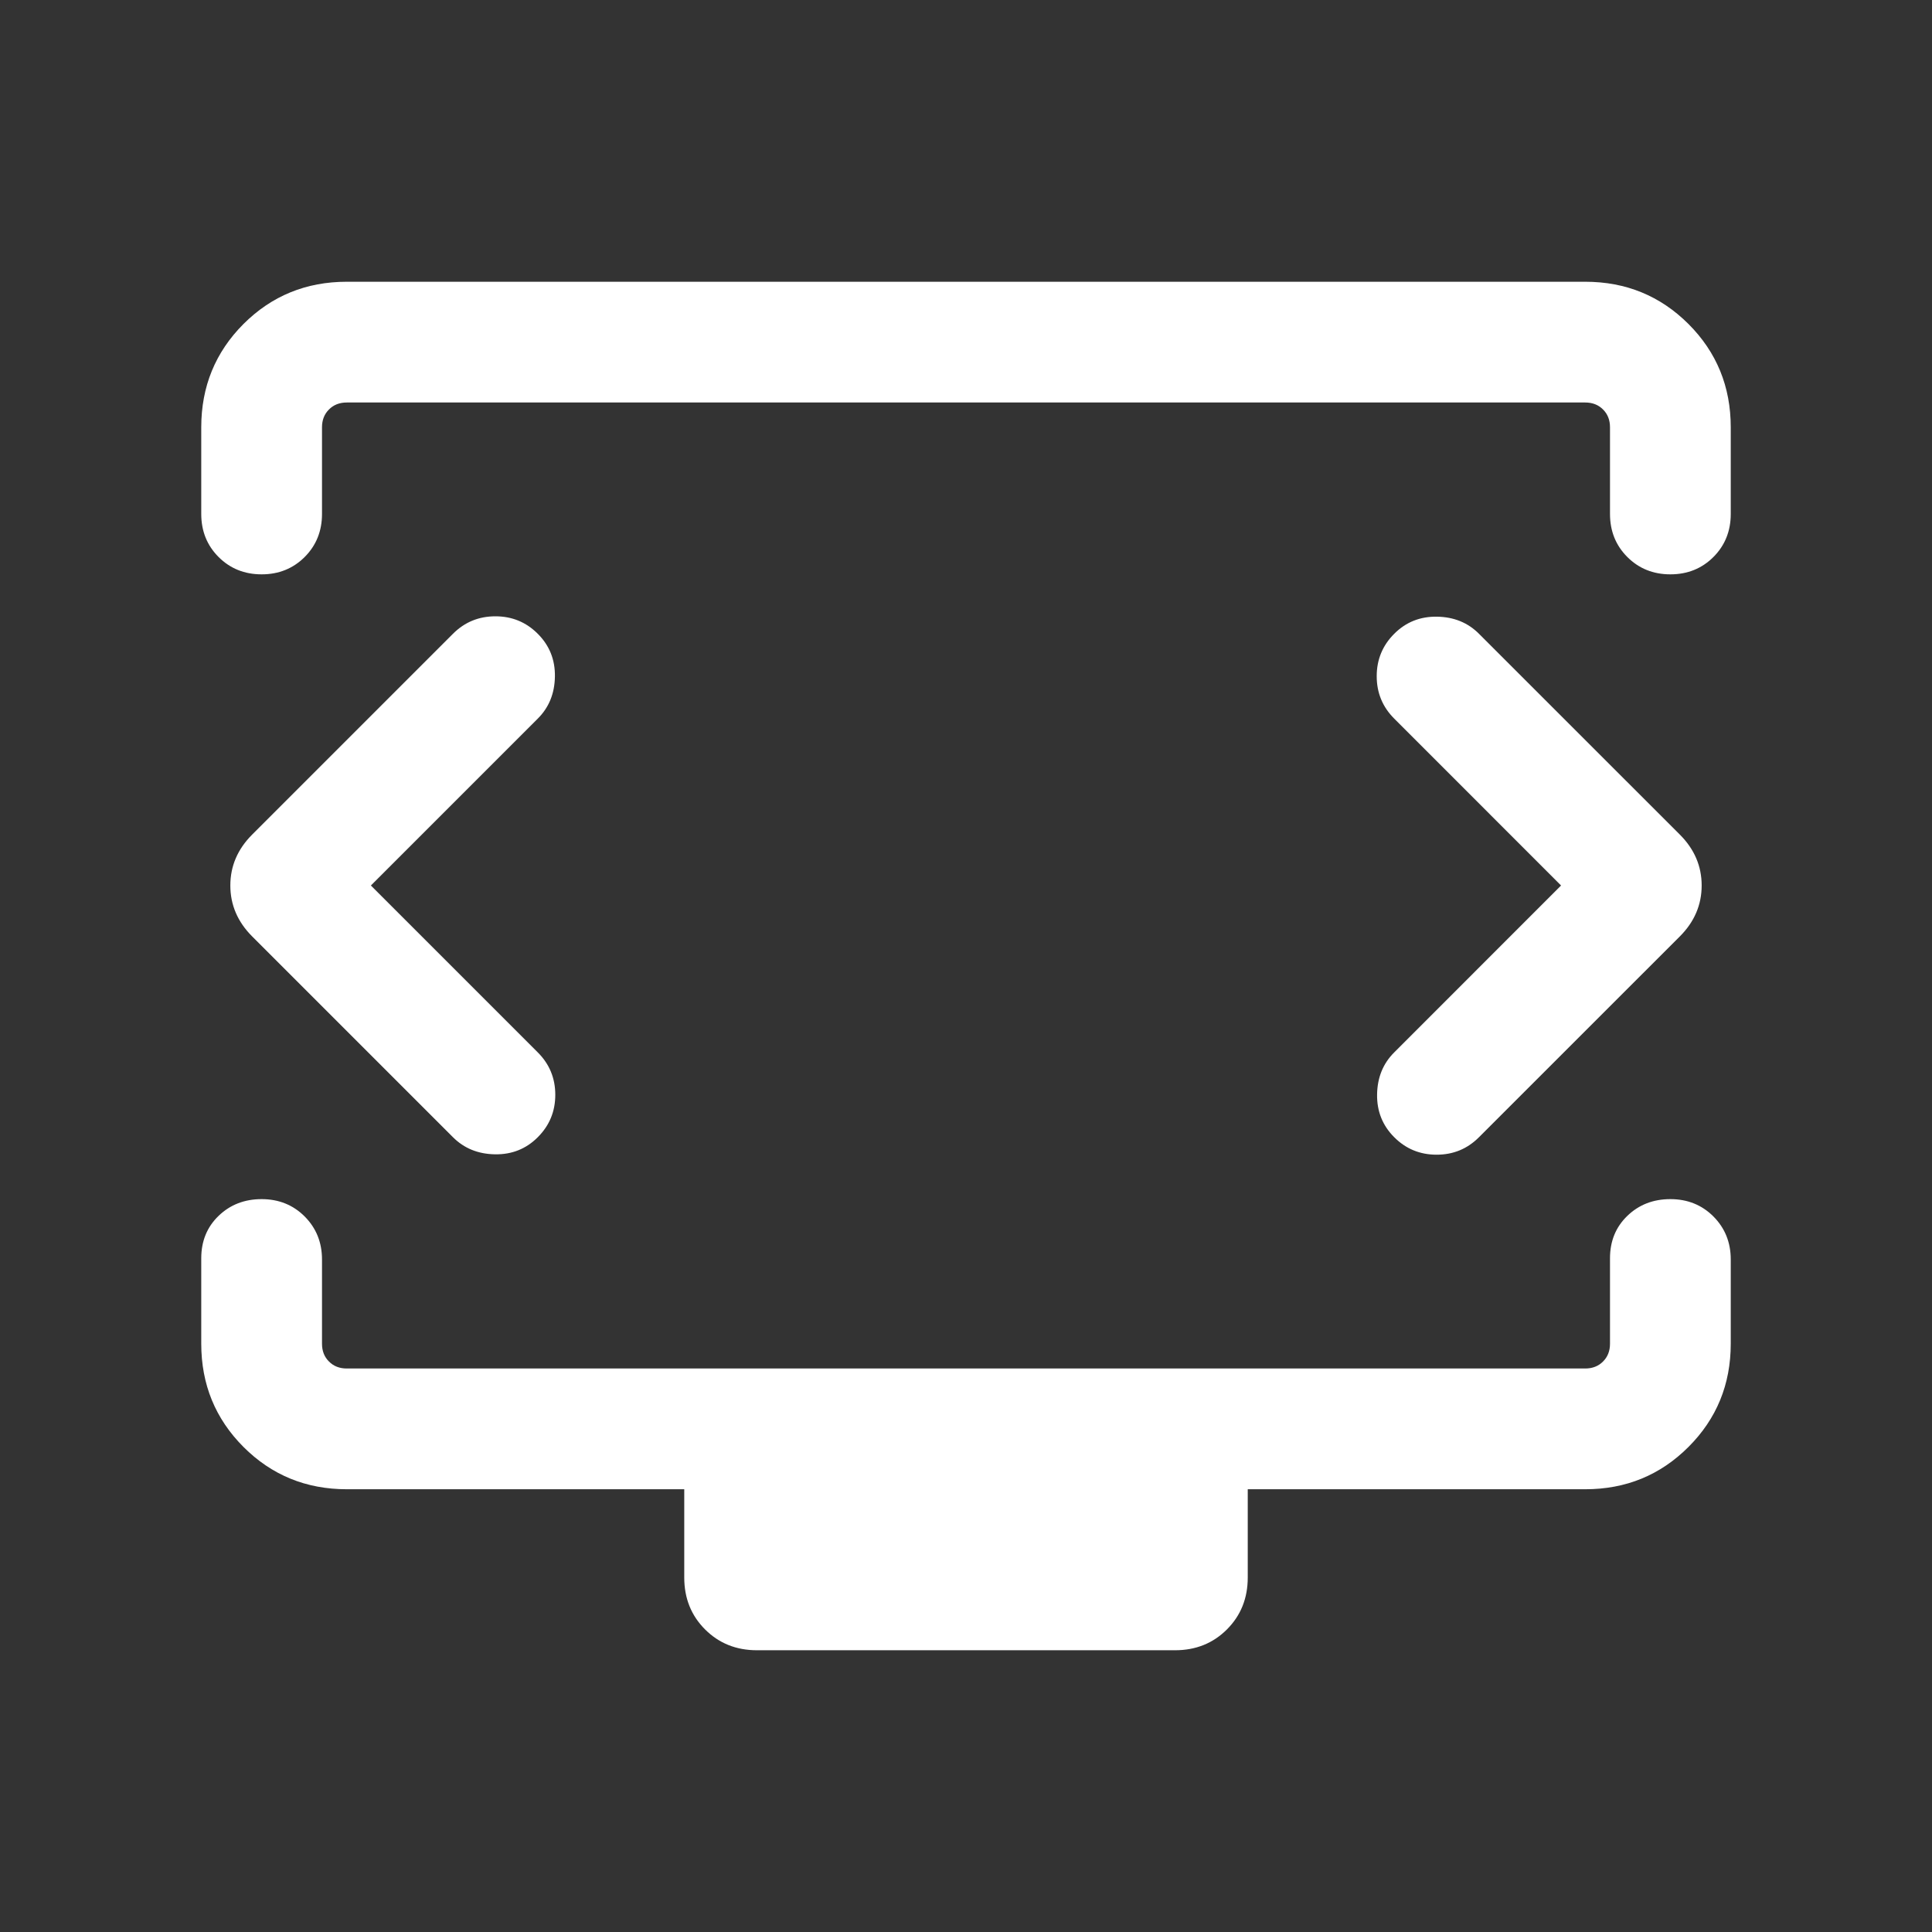 <svg width="36" height="36" viewBox="0 0 36 36" fill="none" xmlns="http://www.w3.org/2000/svg">
<rect x="0" y="0" width="36" height="36" fill="#333333" stroke="none"/>
<g id="Web devlopment">
<mask id="mask0_3227_97888" style="mask-type:alpha" maskUnits="userSpaceOnUse" x="0" y="0" width="36" height="36">
<rect id="Bounding box" width="36" height="36" fill="#D9D9D9"/>
</mask>
<g mask="url(#mask0_3227_97888)">
<path id="developer_mode_tv" d="M6.911 16.5L10.021 13.39C10.229 13.183 10.335 12.922 10.34 12.607C10.345 12.293 10.238 12.027 10.021 11.81C9.804 11.592 9.54 11.484 9.231 11.484C8.921 11.484 8.658 11.592 8.44 11.81L4.699 15.551C4.428 15.822 4.292 16.138 4.292 16.5C4.292 16.861 4.428 17.178 4.699 17.449L8.44 21.19C8.648 21.398 8.909 21.504 9.224 21.509C9.538 21.514 9.804 21.408 10.021 21.19C10.238 20.973 10.347 20.71 10.347 20.4C10.347 20.09 10.238 19.827 10.021 19.61L6.911 16.5ZM29.088 16.5L25.979 19.61C25.771 19.817 25.665 20.078 25.66 20.393C25.655 20.707 25.762 20.973 25.979 21.19C26.196 21.408 26.46 21.516 26.769 21.516C27.079 21.516 27.342 21.408 27.559 21.19L31.301 17.449C31.572 17.178 31.708 16.861 31.708 16.5C31.708 16.138 31.572 15.822 31.301 15.551L27.559 11.81C27.352 11.602 27.091 11.496 26.776 11.491C26.462 11.486 26.196 11.592 25.979 11.81C25.762 12.027 25.653 12.29 25.653 12.6C25.653 12.91 25.762 13.173 25.979 13.39L29.088 16.5ZM3.75 9.577V7.962C3.75 7.204 4.013 6.562 4.537 6.037C5.062 5.513 5.704 5.25 6.462 5.25H29.538C30.296 5.25 30.937 5.513 31.462 6.037C31.987 6.562 32.25 7.204 32.25 7.962V9.577C32.25 9.896 32.142 10.164 31.927 10.379C31.712 10.594 31.444 10.702 31.125 10.702C30.806 10.702 30.538 10.594 30.323 10.379C30.108 10.164 30 9.896 30 9.577V7.962C30 7.827 29.957 7.716 29.87 7.63C29.784 7.543 29.673 7.5 29.538 7.5H6.462C6.327 7.5 6.216 7.543 6.13 7.63C6.043 7.716 6 7.827 6 7.962V9.577C6 9.896 5.892 10.164 5.677 10.379C5.462 10.594 5.194 10.702 4.875 10.702C4.556 10.702 4.288 10.594 4.073 10.379C3.858 10.164 3.75 9.896 3.75 9.577ZM14.106 30.75C13.719 30.75 13.397 30.621 13.138 30.362C12.879 30.103 12.75 29.781 12.75 29.394V27.75H6.462C5.704 27.75 5.062 27.487 4.537 26.962C4.013 26.437 3.75 25.796 3.75 25.038V23.446C3.75 23.127 3.858 22.863 4.073 22.656C4.288 22.448 4.556 22.344 4.875 22.344C5.194 22.344 5.462 22.452 5.677 22.667C5.892 22.883 6 23.15 6 23.469V25.038C6 25.173 6.043 25.284 6.13 25.37C6.216 25.457 6.327 25.5 6.462 25.5H29.538C29.673 25.5 29.784 25.457 29.87 25.37C29.957 25.284 30 25.173 30 25.038V23.446C30 23.127 30.108 22.863 30.323 22.656C30.538 22.448 30.806 22.344 31.125 22.344C31.444 22.344 31.712 22.452 31.927 22.667C32.142 22.883 32.25 23.15 32.25 23.469V25.038C32.25 25.796 31.987 26.437 31.462 26.962C30.937 27.487 30.296 27.75 29.538 27.75H23.25V29.394C23.25 29.781 23.121 30.103 22.862 30.362C22.603 30.621 22.281 30.75 21.894 30.75H14.106Z" fill="white"/>
</g>
</g>
</svg>
